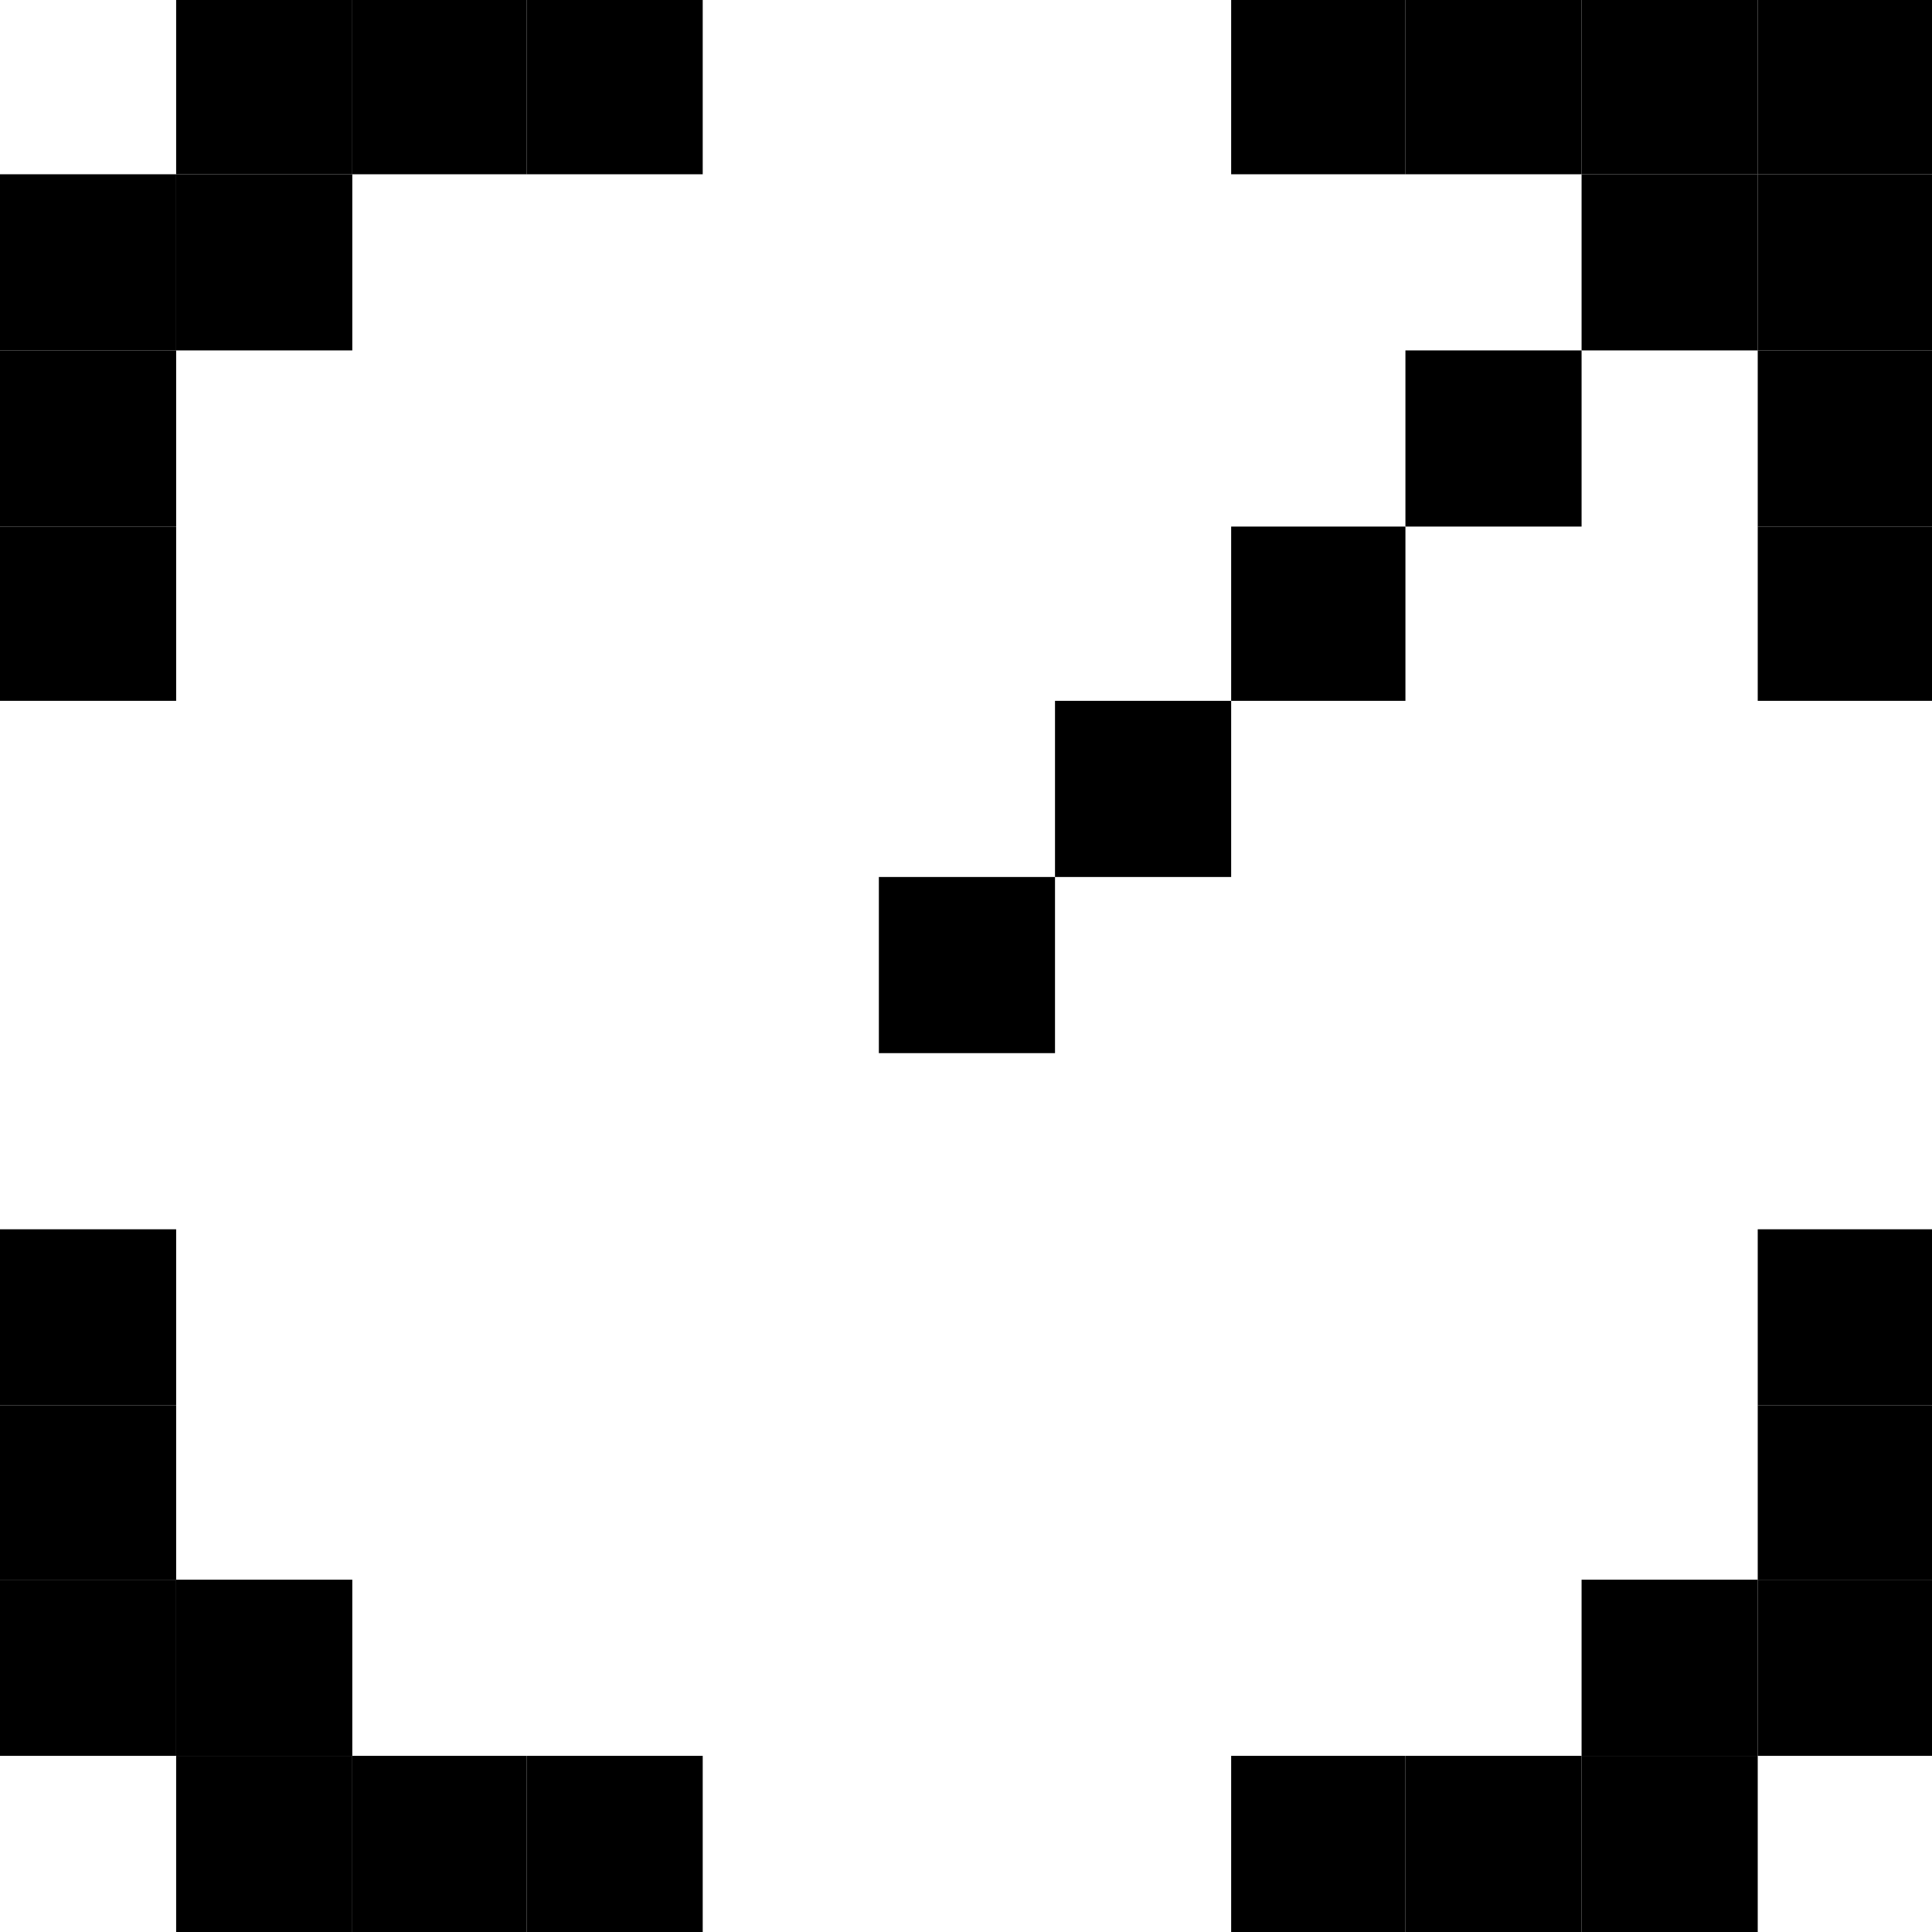 <?xml version="1.0" encoding="UTF-8"?>
<svg id="Layer_2" data-name="Layer 2" xmlns="http://www.w3.org/2000/svg" viewBox="0 0 10.31 10.31">
  <defs>
    <style>
      .cls-1 {
        fill: #000;
        stroke-width: 0px;
      }
    </style>
  </defs>
  <g id="Layer_1-2" data-name="Layer 1">
    <g>
      <rect class="cls-1" x="4.69" y="4.68" width=".94" height=".94"/>
      <rect class="cls-1" x="5.63" y="3.74" width=".94" height=".94"/>
      <rect class="cls-1" x="9.38" y="6.56" width=".93" height=".94"/>
      <rect class="cls-1" x="9.38" y="8.43" width=".93" height=".94"/>
      <rect class="cls-1" x="9.38" y="7.5" width=".93" height=".93"/>
      <rect class="cls-1" x="9.38" y="2.81" width=".93" height=".93"/>
      <rect class="cls-1" x="9.38" y="1.87" width=".93" height=".94"/>
      <rect class="cls-1" x="9.38" y=".93" width=".93" height=".94"/>
      <rect class="cls-1" x="9.38" width=".93" height=".93"/>
      <rect class="cls-1" x="8.44" y="9.37" width=".94" height=".94"/>
      <rect class="cls-1" x="8.44" y="8.43" width=".94" height=".94"/>
      <rect class="cls-1" x="8.44" y=".93" width=".94" height=".94"/>
      <rect class="cls-1" x="8.44" width=".94" height=".93"/>
      <rect class="cls-1" x="7.5" y="9.37" width=".94" height=".94"/>
      <rect class="cls-1" x="7.5" y="1.87" width=".94" height=".94"/>
      <rect class="cls-1" x="7.5" width=".94" height=".93"/>
      <rect class="cls-1" x="6.57" y="9.37" width=".93" height=".94"/>
      <rect class="cls-1" x="6.57" y="2.81" width=".93" height=".93"/>
      <rect class="cls-1" x="6.57" width=".93" height=".93"/>
      <rect class="cls-1" x="2.81" y="9.37" width=".94" height=".94"/>
      <rect class="cls-1" x="2.81" width=".94" height=".93"/>
      <rect class="cls-1" x="1.88" y="9.37" width=".93" height=".94"/>
      <rect class="cls-1" x="1.88" width=".93" height=".93"/>
      <rect class="cls-1" x=".94" y="9.37" width=".94" height=".94"/>
      <rect class="cls-1" x=".94" y="8.43" width=".94" height=".94"/>
      <rect class="cls-1" x=".94" y=".93" width=".94" height=".94"/>
      <rect class="cls-1" x=".94" width=".94" height=".93"/>
      <rect class="cls-1" y="8.43" width=".94" height=".94"/>
      <rect class="cls-1" y="7.5" width=".94" height=".93"/>
      <rect class="cls-1" y="6.56" width=".94" height=".94"/>
      <rect class="cls-1" y="2.81" width=".94" height=".93"/>
      <rect class="cls-1" y="1.87" width=".94" height=".94"/>
      <rect class="cls-1" y=".93" width=".94" height=".94"/>
    </g>
  </g>
</svg>